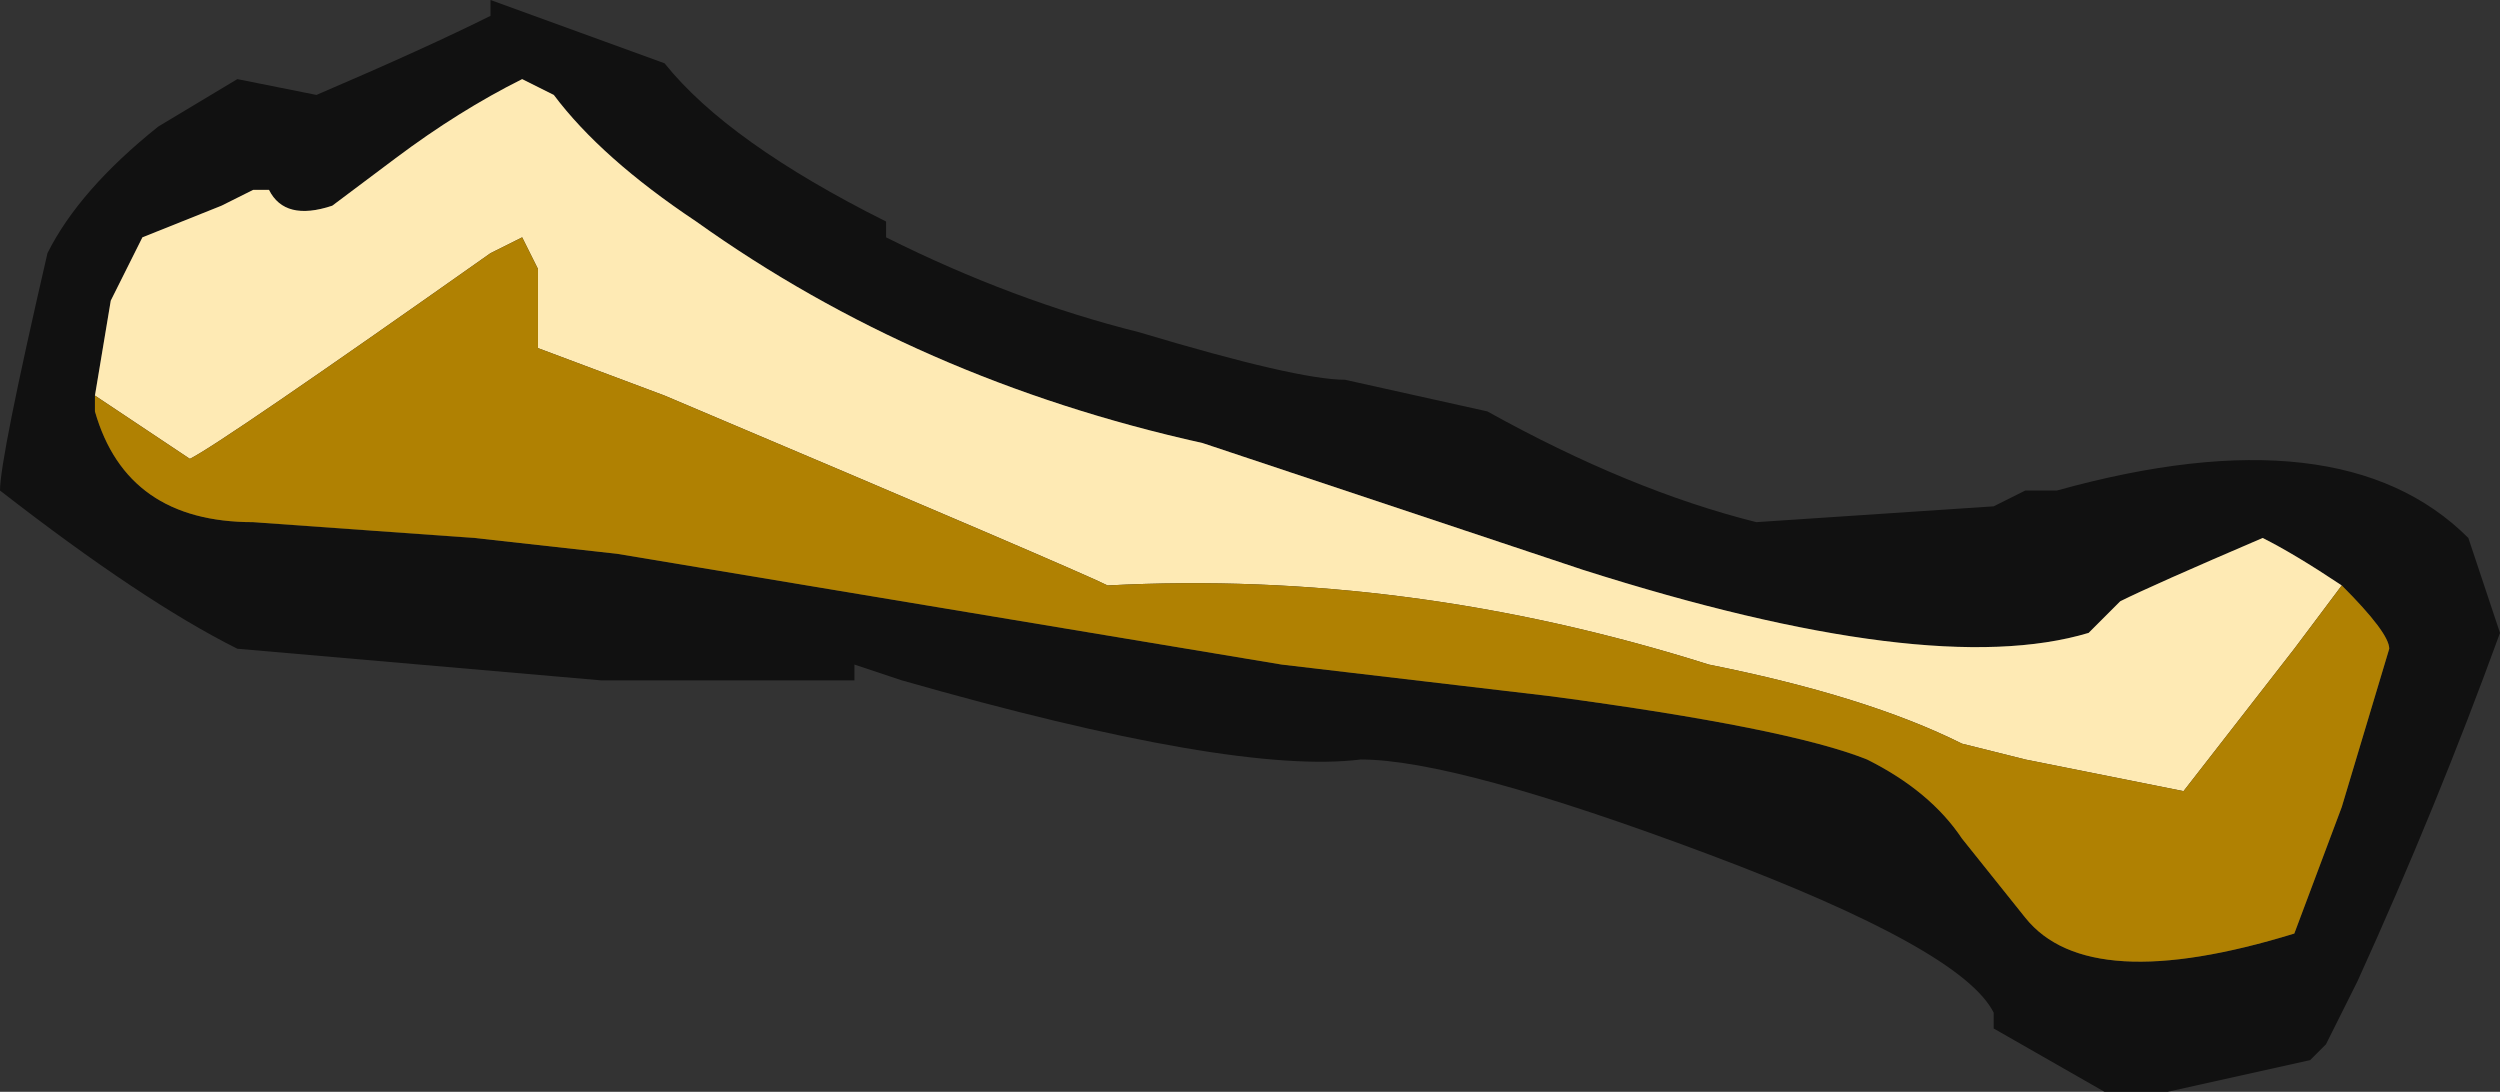<?xml version="1.0" encoding="UTF-8" standalone="no"?>
<svg xmlns:ffdec="https://www.free-decompiler.com/flash" xmlns:xlink="http://www.w3.org/1999/xlink" ffdec:objectType="frame" height="24.15px" width="55.3px" xmlns="http://www.w3.org/2000/svg">
  <rect width="100%" height="100%" fill="#333333" stroke="none"/>
  <g transform="matrix(1.0, 0.0, 0.0, 1.0, 27.3, 10.85)">
    <use ffdec:characterId="1946" height="3.45" transform="matrix(7.0, 0.0, 0.0, 7.0, -27.3, -10.85)" width="7.9" xlink:href="#shape0"/>
  </g>
  <defs>
    <g id="shape0" transform="matrix(1.0, 0.0, 0.0, 1.0, 3.9, 1.55)">
      <path d="M0.8 -0.25 Q1.25 0.0 1.65 0.1 L2.4 0.05 2.5 0.0 2.6 0.0 Q3.5 -0.25 3.9 0.15 L4.0 0.45 Q3.8 1.0 3.55 1.55 L3.45 1.75 3.4 1.8 2.95 1.9 2.75 1.9 2.4 1.7 2.4 1.65 Q2.3 1.45 1.5 1.15 0.7 0.85 0.4 0.85 0.0 0.9 -1.05 0.6 L-1.2 0.55 -1.2 0.6 -2.0 0.6 -3.15 0.5 Q-3.45 0.35 -3.9 0.0 -3.9 -0.1 -3.75 -0.75 -3.65 -0.95 -3.4 -1.15 L-3.15 -1.3 -2.9 -1.25 Q-2.55 -1.4 -2.35 -1.5 L-2.35 -1.55 -1.8 -1.35 Q-1.6 -1.1 -1.1 -0.85 L-1.1 -0.8 Q-0.7 -0.6 -0.3 -0.5 0.2 -0.35 0.35 -0.35 L0.8 -0.25 M3.5 0.3 Q3.35 0.2 3.25 0.15 2.9 0.3 2.8 0.35 L2.7 0.45 Q2.2 0.6 1.1 0.25 L-0.1 -0.15 Q-1.0 -0.35 -1.7 -0.85 -2.0 -1.05 -2.15 -1.25 L-2.25 -1.3 Q-2.45 -1.2 -2.65 -1.05 L-2.85 -0.9 Q-3.0 -0.85 -3.05 -0.95 L-3.1 -0.95 -3.2 -0.9 -3.45 -0.8 -3.55 -0.6 -3.6 -0.3 -3.6 -0.25 Q-3.5 0.1 -3.1 0.1 L-2.4 0.15 -1.95 0.2 0.15 0.55 1.0 0.65 Q1.75 0.75 2.0 0.85 2.2 0.95 2.3 1.1 L2.5 1.35 Q2.7 1.6 3.35 1.4 L3.5 1.0 3.65 0.5 Q3.65 0.45 3.5 0.3 M-2.15 0.3 L-2.15 0.3" fill="#111111" fill-rule="evenodd" stroke="none"/>
      <path d="M-3.6 -0.3 L-3.55 -0.6 -3.45 -0.8 -3.2 -0.9 -3.1 -0.95 -3.05 -0.95 Q-3.0 -0.85 -2.85 -0.9 L-2.65 -1.05 Q-2.45 -1.2 -2.25 -1.3 L-2.15 -1.25 Q-2.0 -1.05 -1.7 -0.85 -1.0 -0.35 -0.1 -0.15 L1.1 0.25 Q2.2 0.6 2.7 0.45 L2.8 0.35 Q2.9 0.3 3.25 0.15 3.35 0.2 3.5 0.3 L3.35 0.5 3.0 0.95 2.5 0.85 2.3 0.8 Q2.0 0.65 1.5 0.55 0.55 0.25 -0.4 0.3 -0.5 0.25 -1.8 -0.3 L-2.2 -0.45 Q-2.2 -0.6 -2.2 -0.7 L-2.25 -0.8 -2.35 -0.75 Q-3.2 -0.15 -3.3 -0.1 L-3.6 -0.3" fill="#feeab4" fill-rule="evenodd" stroke="none"/>
      <path d="M-3.6 -0.3 L-3.3 -0.1 Q-3.2 -0.15 -2.35 -0.75 L-2.25 -0.8 -2.2 -0.7 Q-2.2 -0.6 -2.2 -0.45 L-1.8 -0.3 Q-0.5 0.25 -0.4 0.3 0.55 0.25 1.5 0.55 2.0 0.65 2.3 0.8 L2.5 0.85 3.0 0.95 3.35 0.5 3.5 0.3 Q3.65 0.45 3.65 0.5 L3.5 1.0 3.35 1.4 Q2.7 1.6 2.5 1.35 L2.3 1.1 Q2.2 0.95 2.0 0.85 1.75 0.75 1.0 0.65 L0.15 0.55 -1.95 0.2 -2.4 0.15 -3.1 0.1 Q-3.5 0.1 -3.6 -0.25 L-3.6 -0.3" fill="#b08102" fill-rule="evenodd" stroke="none"/>
    </g>
  </defs>
</svg>
